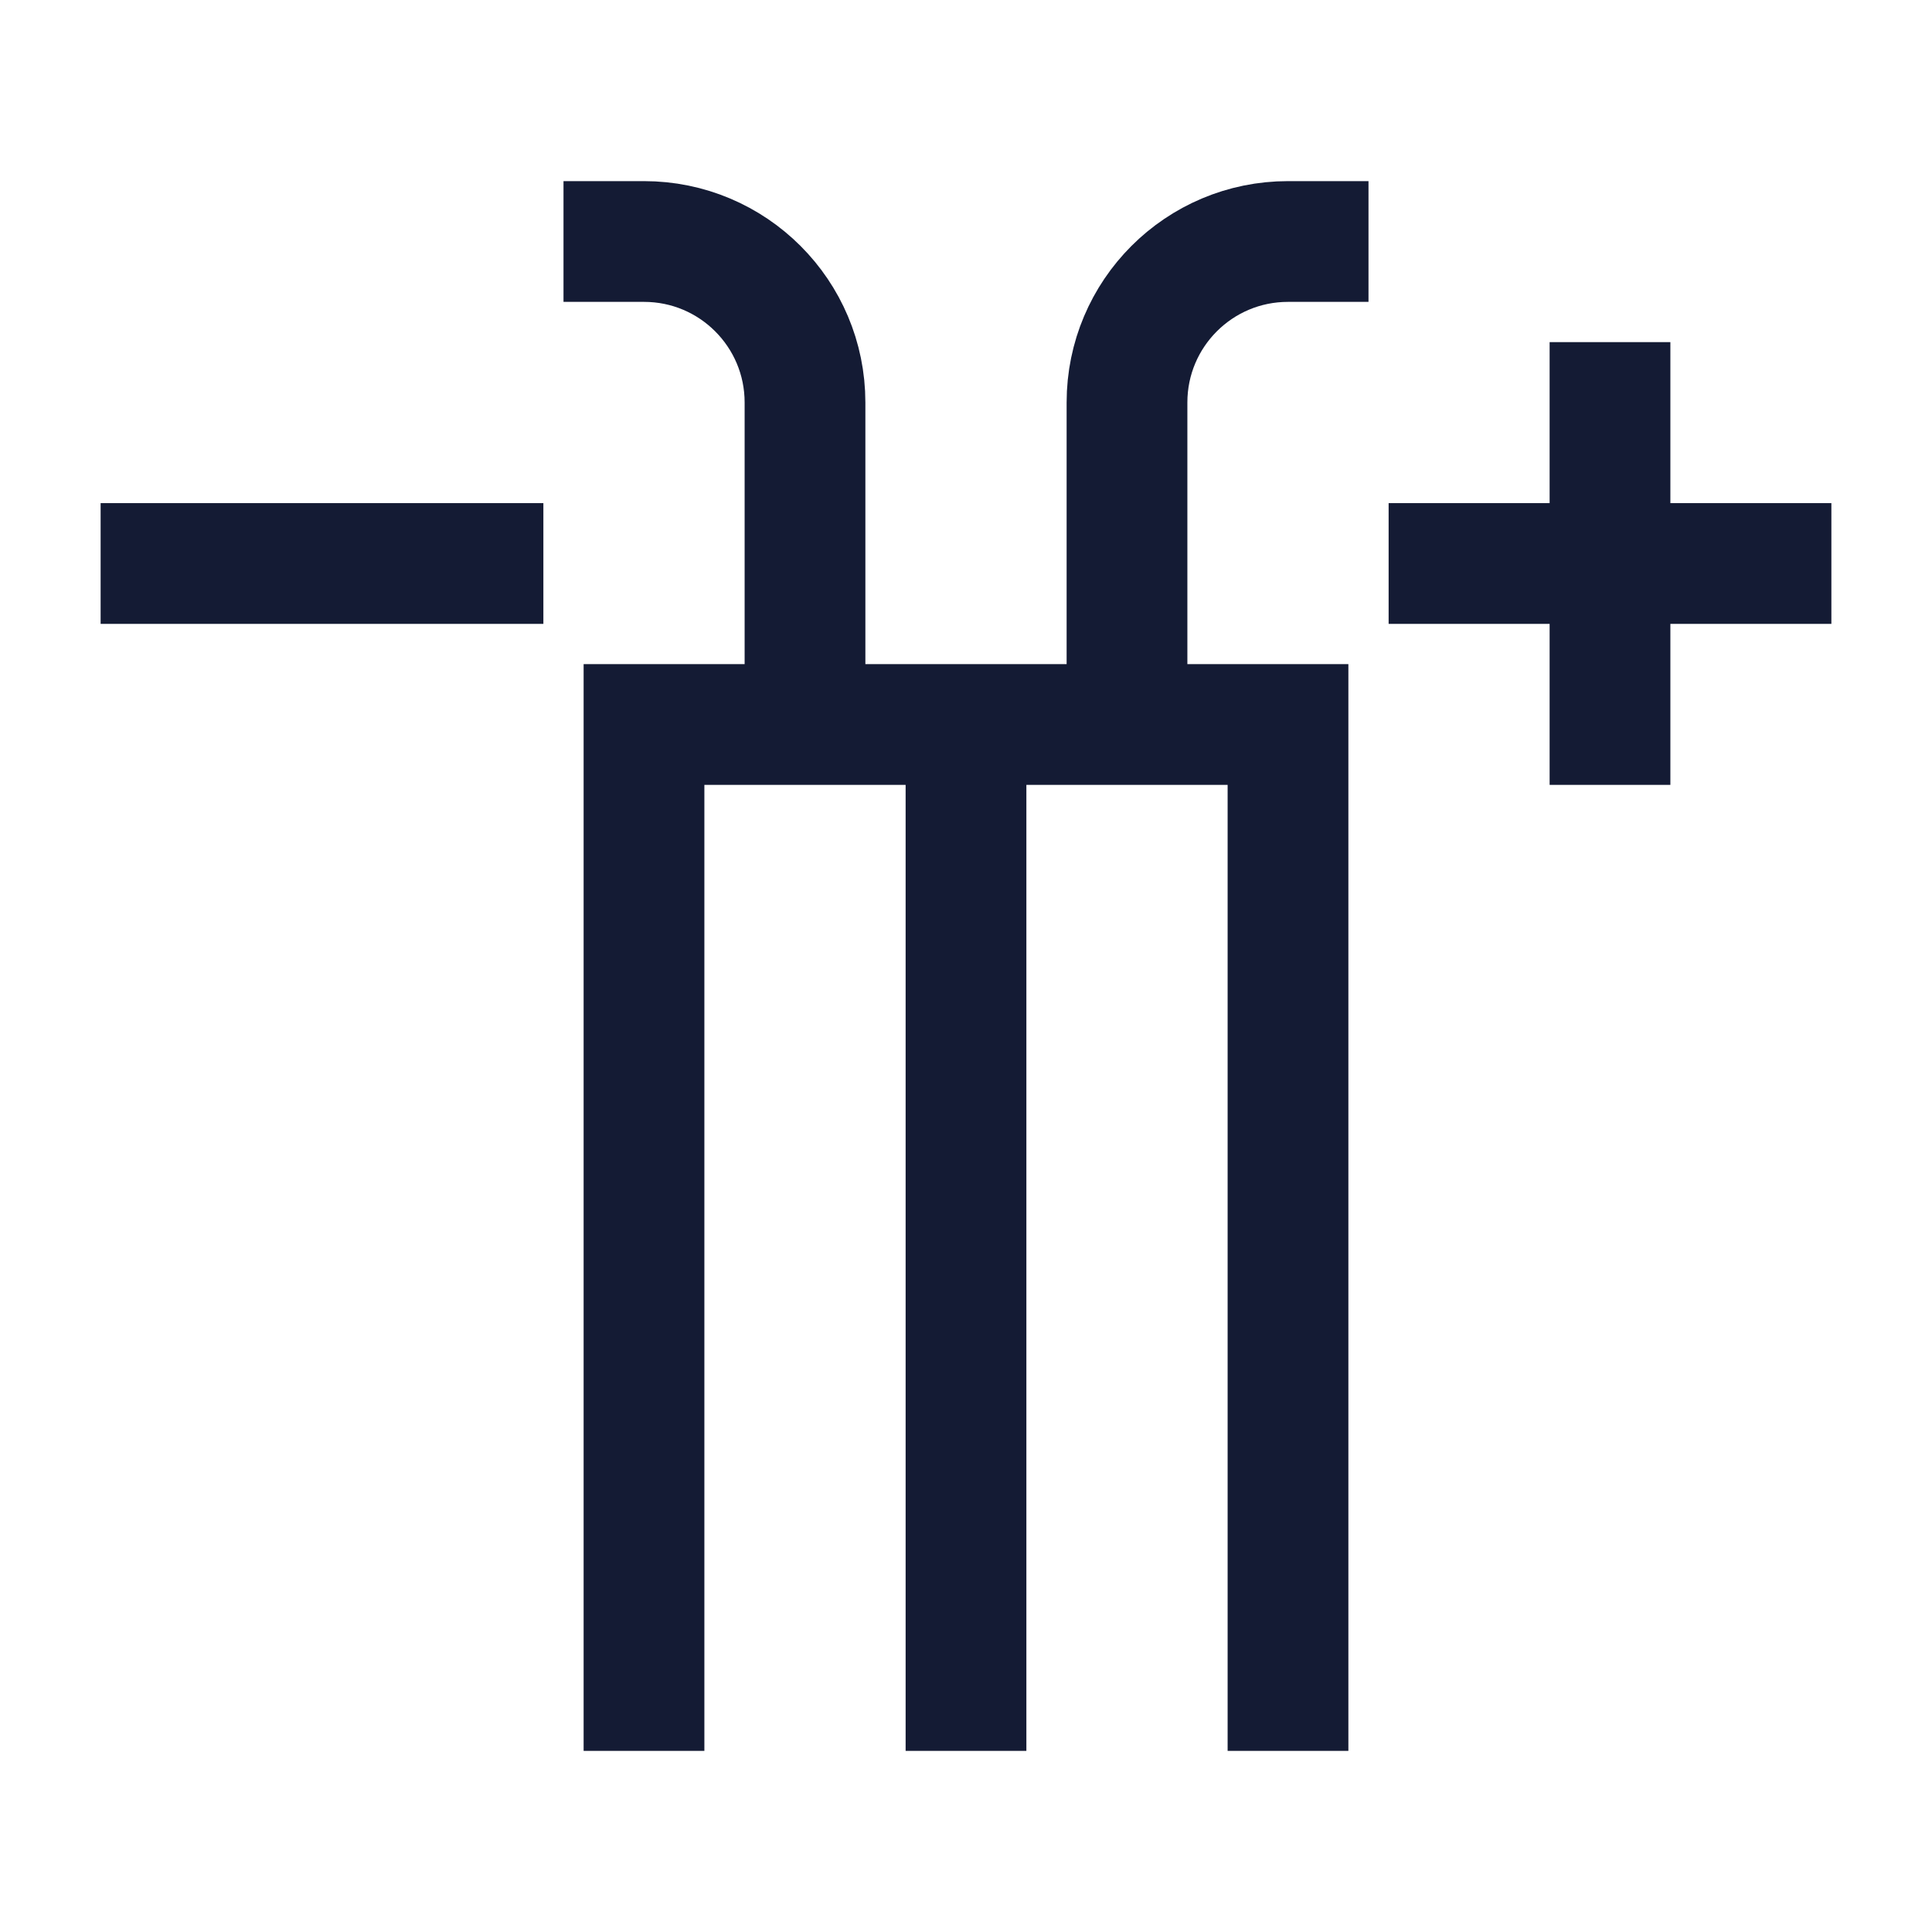 <svg width="24" height="24" viewBox="0 0 24 24" fill="none" xmlns="http://www.w3.org/2000/svg">
<path d="M12 9H8L8 21M12 9H16V21M12 9V21" stroke="#141B34" stroke-width="1.5" stroke-linecap="square"/>
<path d="M20 5V9M22 7H18" stroke="#141B34" stroke-width="1.5" stroke-linecap="square"/>
<path d="M6 7H2" stroke="#141B34" stroke-width="1.5" stroke-linecap="square"/>
<path d="M10 9V5C10 3.895 9.105 3 8 3H7M14 9V5C14 3.895 14.895 3 16 3H17" stroke="#141B34" stroke-width="1.5"/>
</svg>

